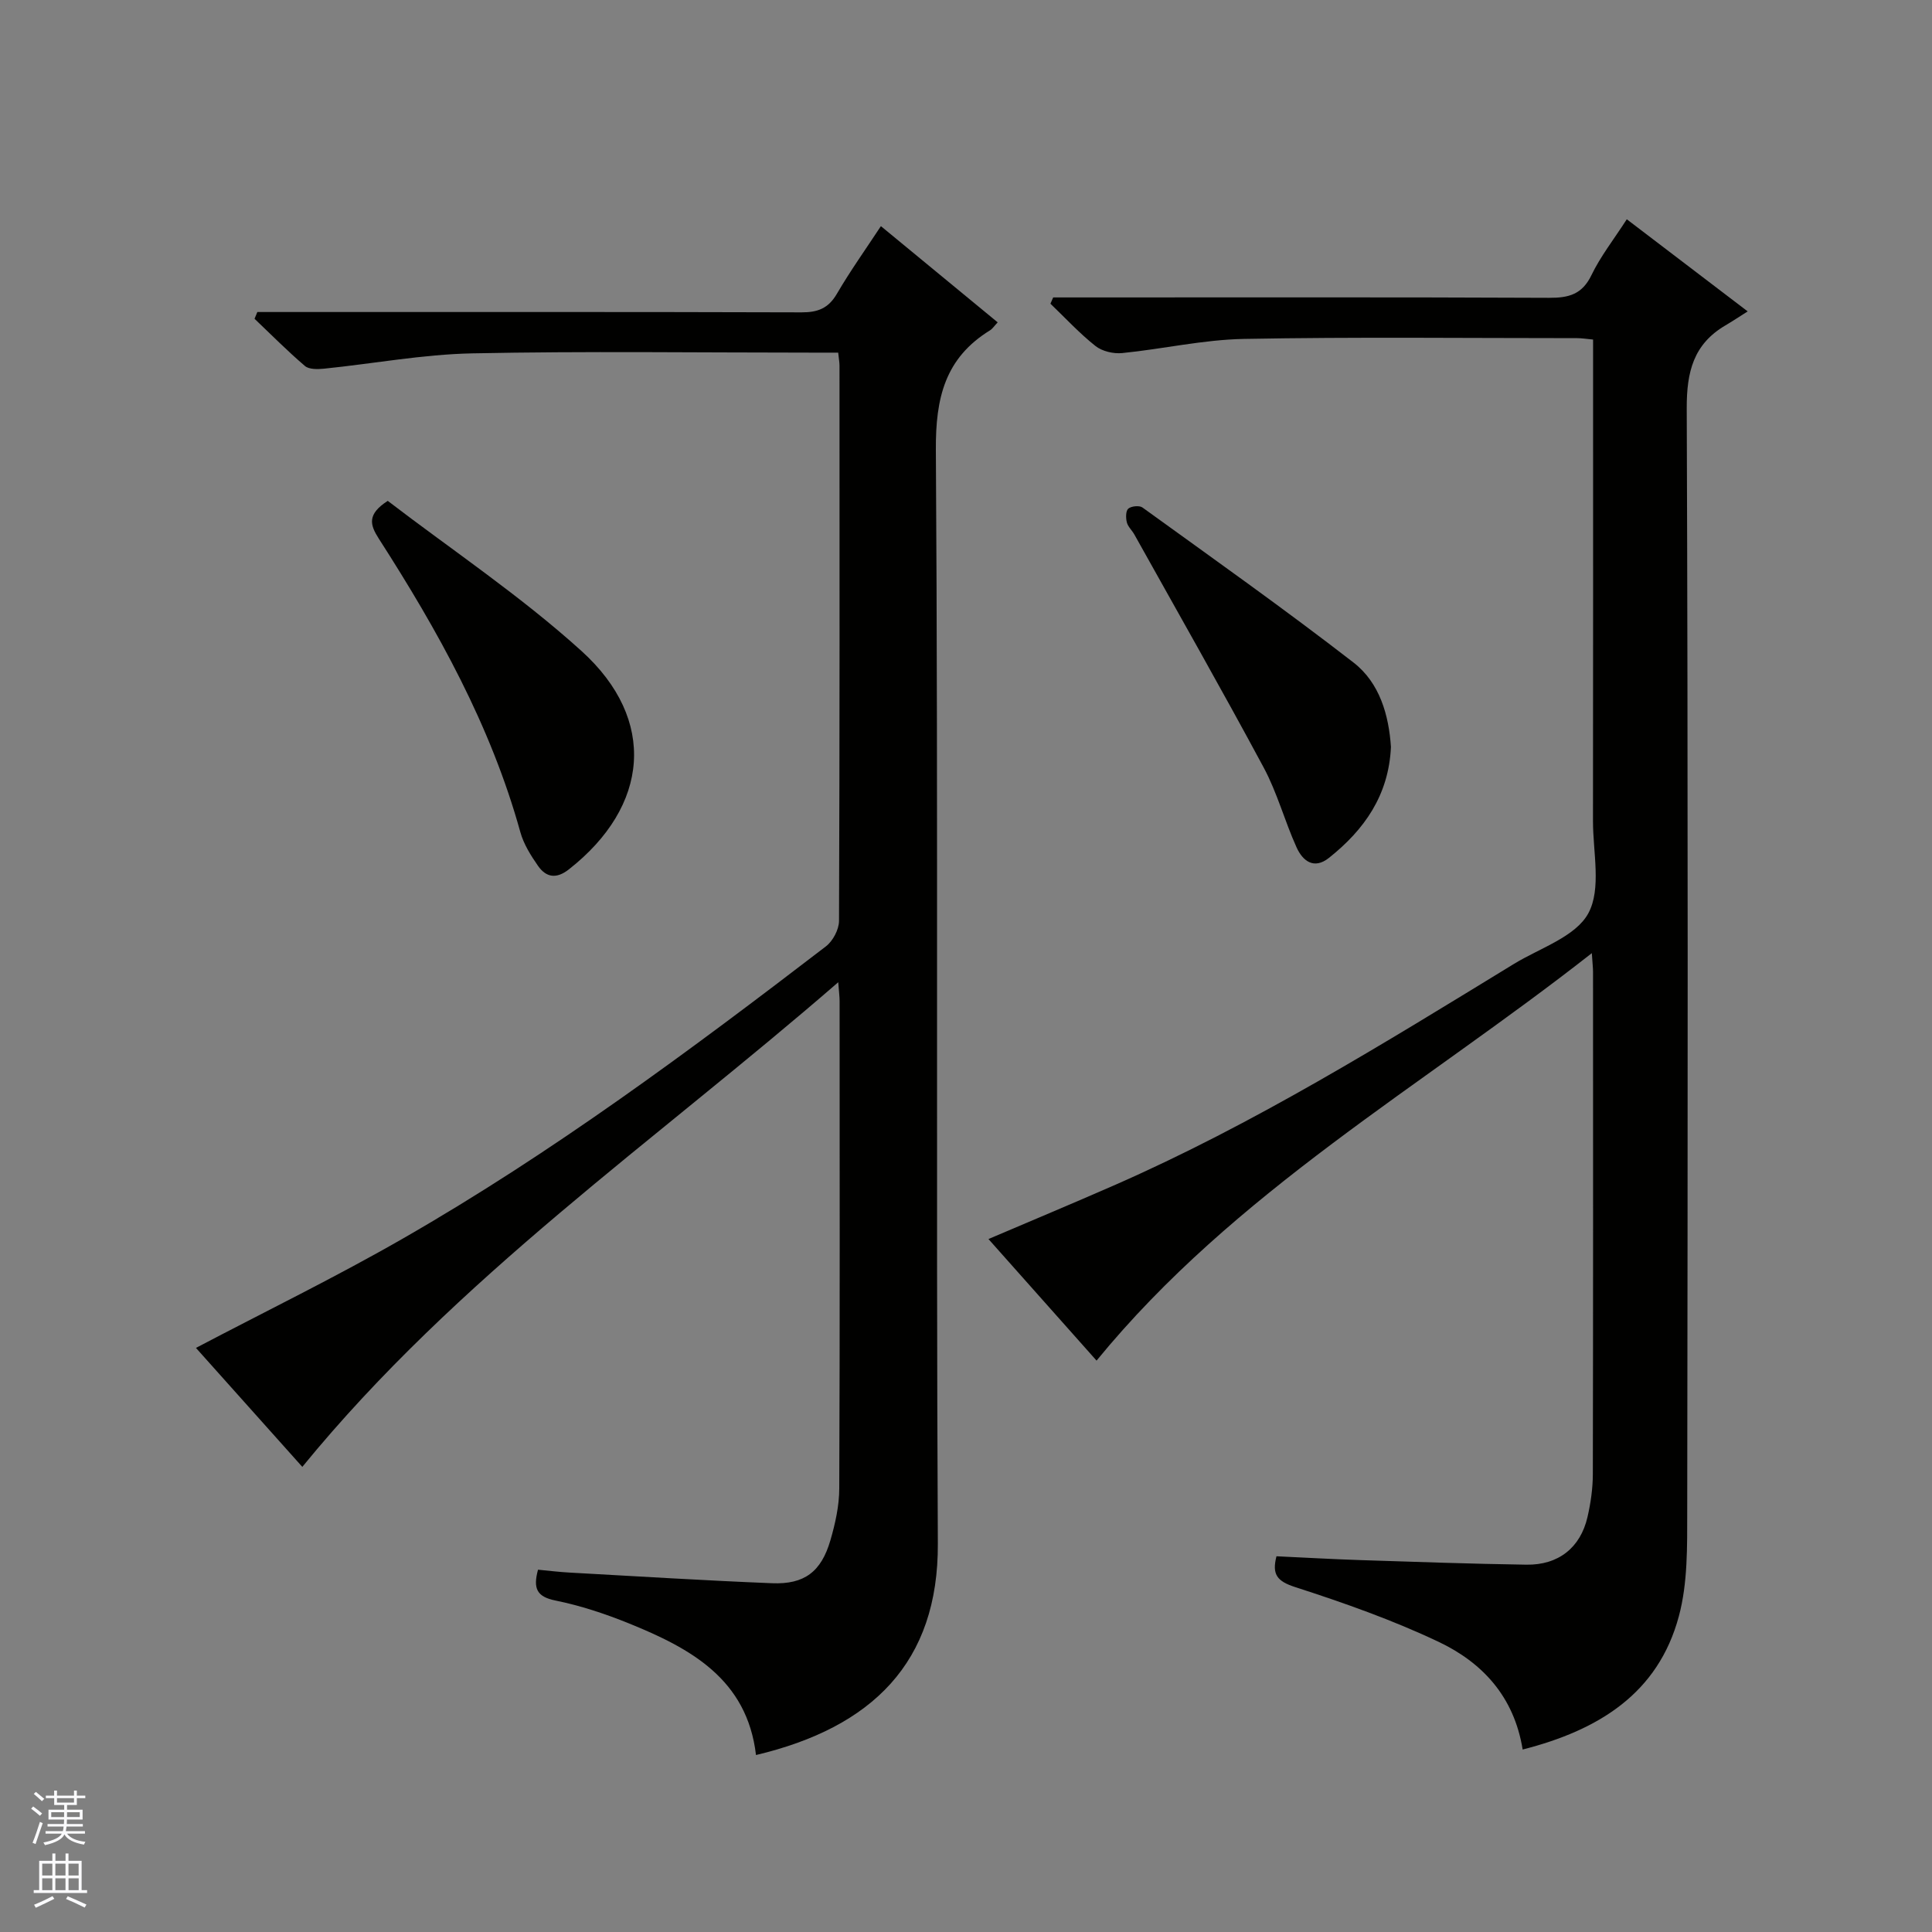 <svg enable-background="new 0 0 400 400" viewBox="0 0 400 400" xmlns="http://www.w3.org/2000/svg"><rect x="0" y="0" width="400" height="400" fill="#808080" stroke="none"/><g fill="#010100"><path d="m62.59 303.7c-7.56-8.46-14.96-16.74-22.02-24.63 14.37-7.56 28.96-14.66 43-22.73 30.8-17.69 59.28-38.82 87.42-60.4 1.45-1.11 2.71-3.49 2.72-5.28.15-38.32.11-76.65.1-114.97 0-.65-.13-1.29-.27-2.68-1.79 0-3.55 0-5.3 0-23.49 0-47-.33-70.48.15-10.24.21-20.44 2.13-30.67 3.17-1.31.13-3.1.18-3.96-.56-3.62-3.09-6.98-6.49-10.43-9.77.19-.47.39-.93.58-1.4h5.7c35.66 0 71.32-.04 106.98.07 3.35.01 5.55-.83 7.3-3.83 2.76-4.73 5.95-9.2 9.12-14.02 8.13 6.7 16.04 13.21 24.18 19.92-.73.77-1.08 1.34-1.59 1.65-9.32 5.75-11.28 13.99-11.21 24.75.5 75.48.02 150.97.41 226.45.13 24.6-13.58 38.06-37.65 43.77-1.84-15.73-13.57-22.1-26.33-27.26-4.91-1.99-10.02-3.68-15.2-4.73-3.84-.78-4.66-2.47-3.6-6.38 2.13.2 4.37.48 6.61.6 13.95.77 27.89 1.64 41.85 2.2 6.69.27 10.17-2.37 12.07-8.87 1.01-3.47 1.83-7.15 1.84-10.74.14-33.66.08-67.32.07-100.98 0-.78-.11-1.57-.28-3.84-38.01 32.99-78.89 61.09-110.96 100.34z"/><path d="m315.25 362.22c-1.79-11.05-8.43-18.04-17.41-22.3-9.54-4.52-19.59-8.07-29.66-11.32-3.78-1.22-4.87-2.61-3.9-6.39 5.81.27 11.56.6 17.32.79 11.48.37 22.95.78 34.43.95 6.63.1 11.18-3.53 12.64-9.85.67-2.9 1.1-5.92 1.11-8.88.07-34.67.05-69.33.04-104 0-.8-.1-1.61-.25-3.88-35.24 27.66-73.96 49.43-102.54 84.36-7.35-8.27-14.73-16.57-22.38-25.17 8.93-3.81 17.45-7.37 25.92-11.08 29.04-12.72 55.91-29.4 82.87-45.88 5.39-3.29 12.78-5.63 15.41-10.49 2.74-5.07.95-12.64.96-19.12.04-31.33.02-62.67.02-94 0-1.79 0-3.59 0-5.66-1.41-.13-2.36-.29-3.31-.29-23 0-46-.27-69 .16-8.41.16-16.77 2.09-25.18 2.93-1.81.18-4.14-.36-5.53-1.46-3.33-2.64-6.25-5.81-9.33-8.76.19-.43.38-.86.57-1.3h5.19c32.5 0 65-.07 97.5.08 4.07.02 6.84-.72 8.76-4.71 1.86-3.86 4.57-7.31 7.31-11.55 7.97 6.07 15.83 12.06 25.03 19.07-1.83 1.16-3.2 2.07-4.61 2.9-6.61 3.88-8.03 9.61-8.01 17.12.28 76.16.21 152.33.1 228.49-.01 7.23.12 14.77-1.73 21.64-4.29 16.02-16.65 23.6-32.34 27.6z"/><path d="m80.28 103.7c13.21 10.12 27.51 19.67 40.11 31.08 15.73 14.24 14.03 32.16-2.62 45.22-2.57 2.02-4.69 1.68-6.37-.72-1.5-2.15-2.98-4.51-3.67-7-6.11-22.05-17.08-41.74-29.33-60.8-1.77-2.78-2.48-4.98 1.88-7.78z"/><path d="m287.98 154.66c-.46 10.03-5.54 17.15-12.83 22.95-3.13 2.49-5.45.62-6.71-2.17-2.46-5.43-4-11.31-6.81-16.53-8.7-16.2-17.81-32.18-26.77-48.24-.48-.87-1.33-1.61-1.56-2.52s-.24-2.37.3-2.84c.62-.53 2.29-.7 2.93-.24 14.65 10.59 29.42 21.04 43.71 32.11 5.44 4.22 7.31 10.94 7.74 17.48z"/></g><path d="m6.45 374.46.42-.45c.65.47 1.27.95 1.85 1.44l-.45.49c-.66-.56-1.26-1.06-1.83-1.48m.93 7.33-.63-.26c.55-1.36 1.05-2.8 1.52-4.33.19.1.38.19.59.27-.46 1.29-.95 2.73-1.48 4.32m-.38-10.38.44-.42c.43.34 1.01.82 1.74 1.44l-.49.49c-.53-.51-1.09-1.01-1.69-1.51m2.5.35h1.72v-1.04h.59v1.04h3.52v-1.04h.59v1.04h1.75v.53h-1.75v1.42h-2.03v.97h3.22v2.03h-3.24c0 .35-.01.66-.03.93h3.32v.53h-3.37c-.03.27-.08.58-.15.94h3.96v.53h-3.71c.67.92 1.93 1.48 3.79 1.68-.13.24-.23.44-.29.59-2.13-.38-3.48-1.08-4.04-2.12-.43.97-1.77 1.72-4.03 2.23-.09-.19-.2-.37-.33-.55 2.1-.42 3.37-1.03 3.81-1.83h-3.36v-.53h3.58c.08-.29.13-.61.16-.94h-3.33v-.53h3.39c.02-.27.04-.58.04-.93h-3.23v-2.03h3.25v-.97h-2.07v-1.42h-1.73zm1.12 3.44v1h2.65c.01-.3.02-.44.01-.4v-.25-.35zm1.19-2h3.52v-.91h-3.52zm4.71 2h-2.63v.59c0 .15-.01.28-.01.4h2.64z" fill="#fafafc"/><path d="m13.55 383.74h.63v1.52h2.72v6.07h1.13v.6h-11.05v-.6h1.13v-6.07h2.73v-1.52h.63v1.52h2.1v-1.52zm-2.68 8.83.38.56c-1.24.63-2.53 1.25-3.85 1.85-.1-.21-.21-.42-.34-.63 1.36-.55 2.63-1.15 3.81-1.78m-2.13-4.27h2.1v-2.45h-2.1zm0 3.04h2.1v-2.46h-2.1zm2.72-3.04h2.1v-2.45h-2.1zm0 3.04h2.1v-2.46h-2.1zm6.07 3.6c-1.41-.71-2.7-1.3-3.86-1.78l.35-.56c1.45.62 2.75 1.19 3.88 1.72zm-1.25-9.09h-2.1v2.45h2.1zm-2.09 5.49h2.1v-2.46h-2.1z" fill="#fafafc"/></svg>